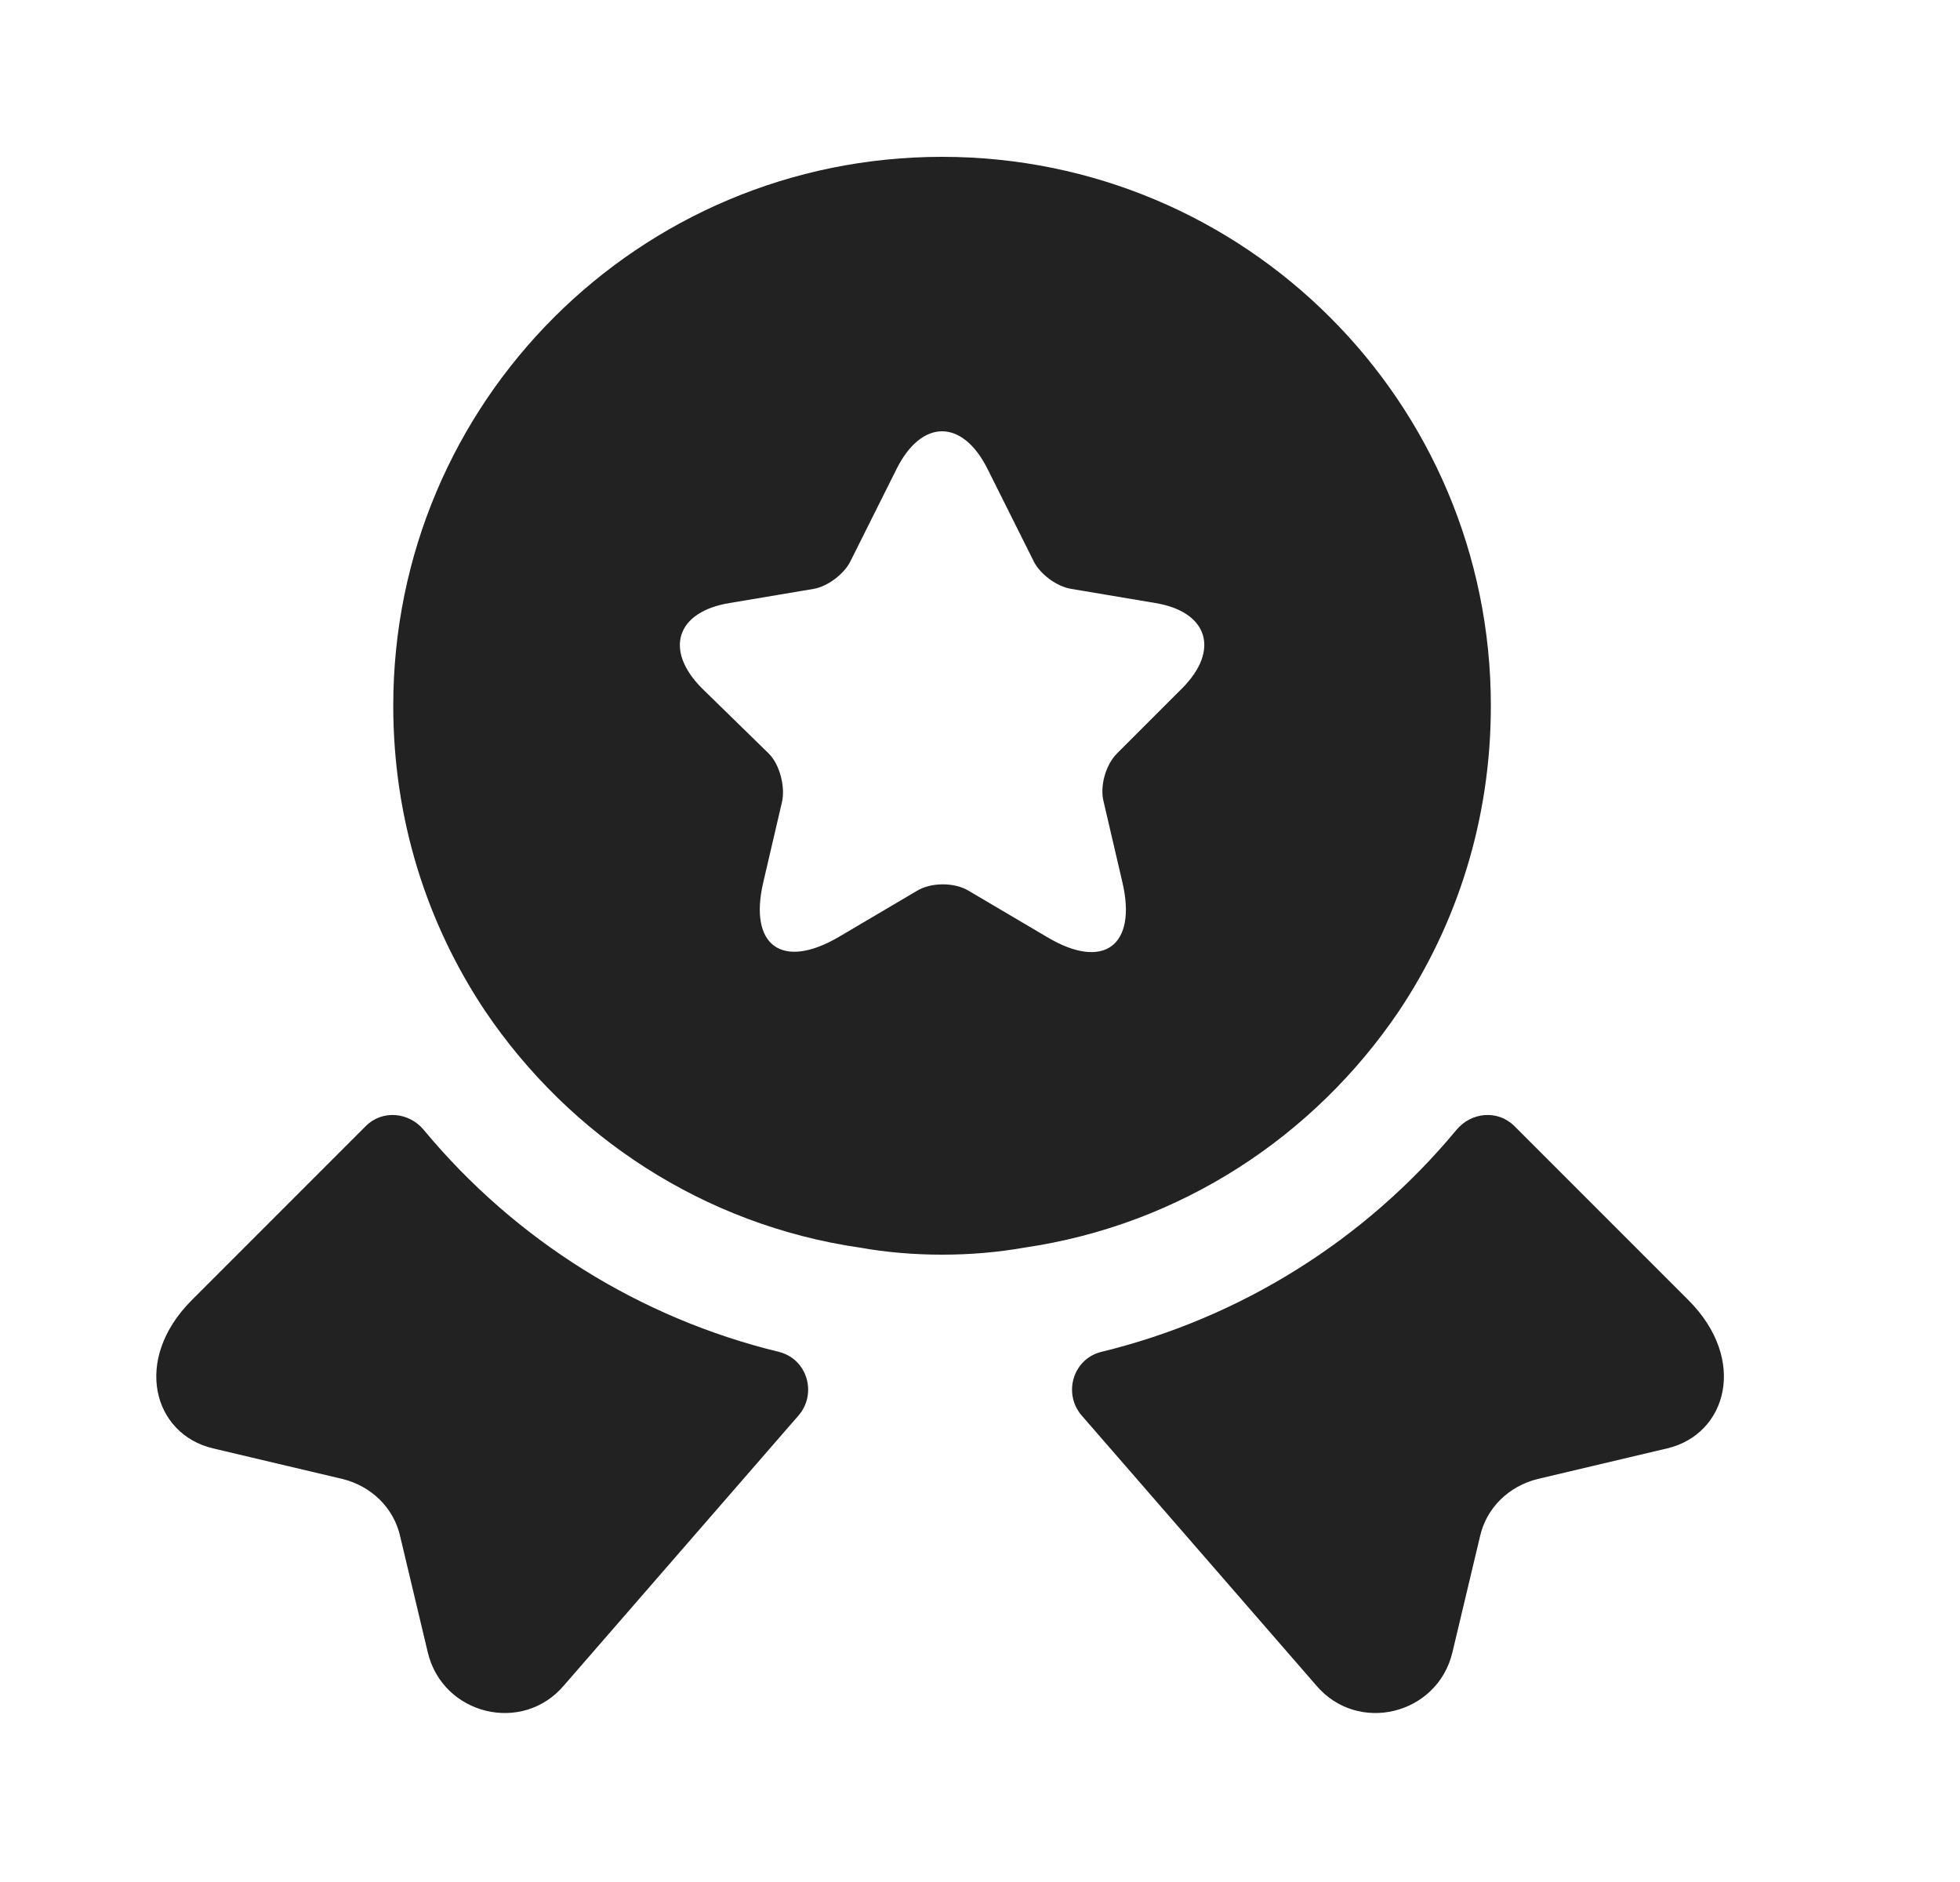 <svg width="25" height="24" viewBox="0 0 25 24" fill="none" xmlns="http://www.w3.org/2000/svg">
<path d="M21.266 18.47L19.616 18.86C19.246 18.95 18.956 19.23 18.876 19.6L18.526 21.07C18.336 21.87 17.316 22.12 16.786 21.49L13.796 18.05C13.556 17.77 13.686 17.33 14.046 17.24C15.816 16.81 17.406 15.82 18.576 14.41C18.766 14.18 19.106 14.15 19.316 14.36L21.536 16.58C22.296 17.34 22.026 18.29 21.266 18.47Z" fill="#222222"/>
<path d="M2.716 18.47L4.366 18.86C4.736 18.95 5.026 19.23 5.106 19.6L5.456 21.07C5.646 21.87 6.666 22.12 7.196 21.49L10.186 18.05C10.426 17.77 10.296 17.33 9.936 17.24C8.166 16.81 6.576 15.82 5.406 14.41C5.216 14.18 4.876 14.15 4.666 14.36L2.446 16.58C1.686 17.34 1.956 18.29 2.716 18.47Z" fill="#222222"/>
<path d="M12.016 2C8.146 2 5.016 5.13 5.016 9C5.016 10.45 5.446 11.78 6.186 12.89C7.266 14.49 8.976 15.62 10.966 15.91C11.306 15.97 11.656 16 12.016 16C12.376 16 12.726 15.97 13.066 15.91C15.056 15.62 16.766 14.49 17.846 12.89C18.586 11.78 19.016 10.45 19.016 9C19.016 5.13 15.886 2 12.016 2ZM15.076 8.78L14.246 9.61C14.106 9.75 14.026 10.02 14.076 10.22L14.316 11.25C14.506 12.06 14.076 12.38 13.356 11.95L12.356 11.36C12.176 11.25 11.876 11.25 11.696 11.36L10.696 11.95C9.976 12.37 9.546 12.06 9.736 11.25L9.976 10.22C10.016 10.03 9.946 9.75 9.806 9.61L8.956 8.78C8.466 8.29 8.626 7.8 9.306 7.69L10.376 7.51C10.556 7.48 10.766 7.32 10.846 7.16L11.436 5.98C11.756 5.34 12.276 5.34 12.596 5.98L13.186 7.16C13.266 7.32 13.476 7.48 13.666 7.51L14.736 7.69C15.406 7.8 15.566 8.29 15.076 8.78Z" fill="#222222"/>
</svg>
